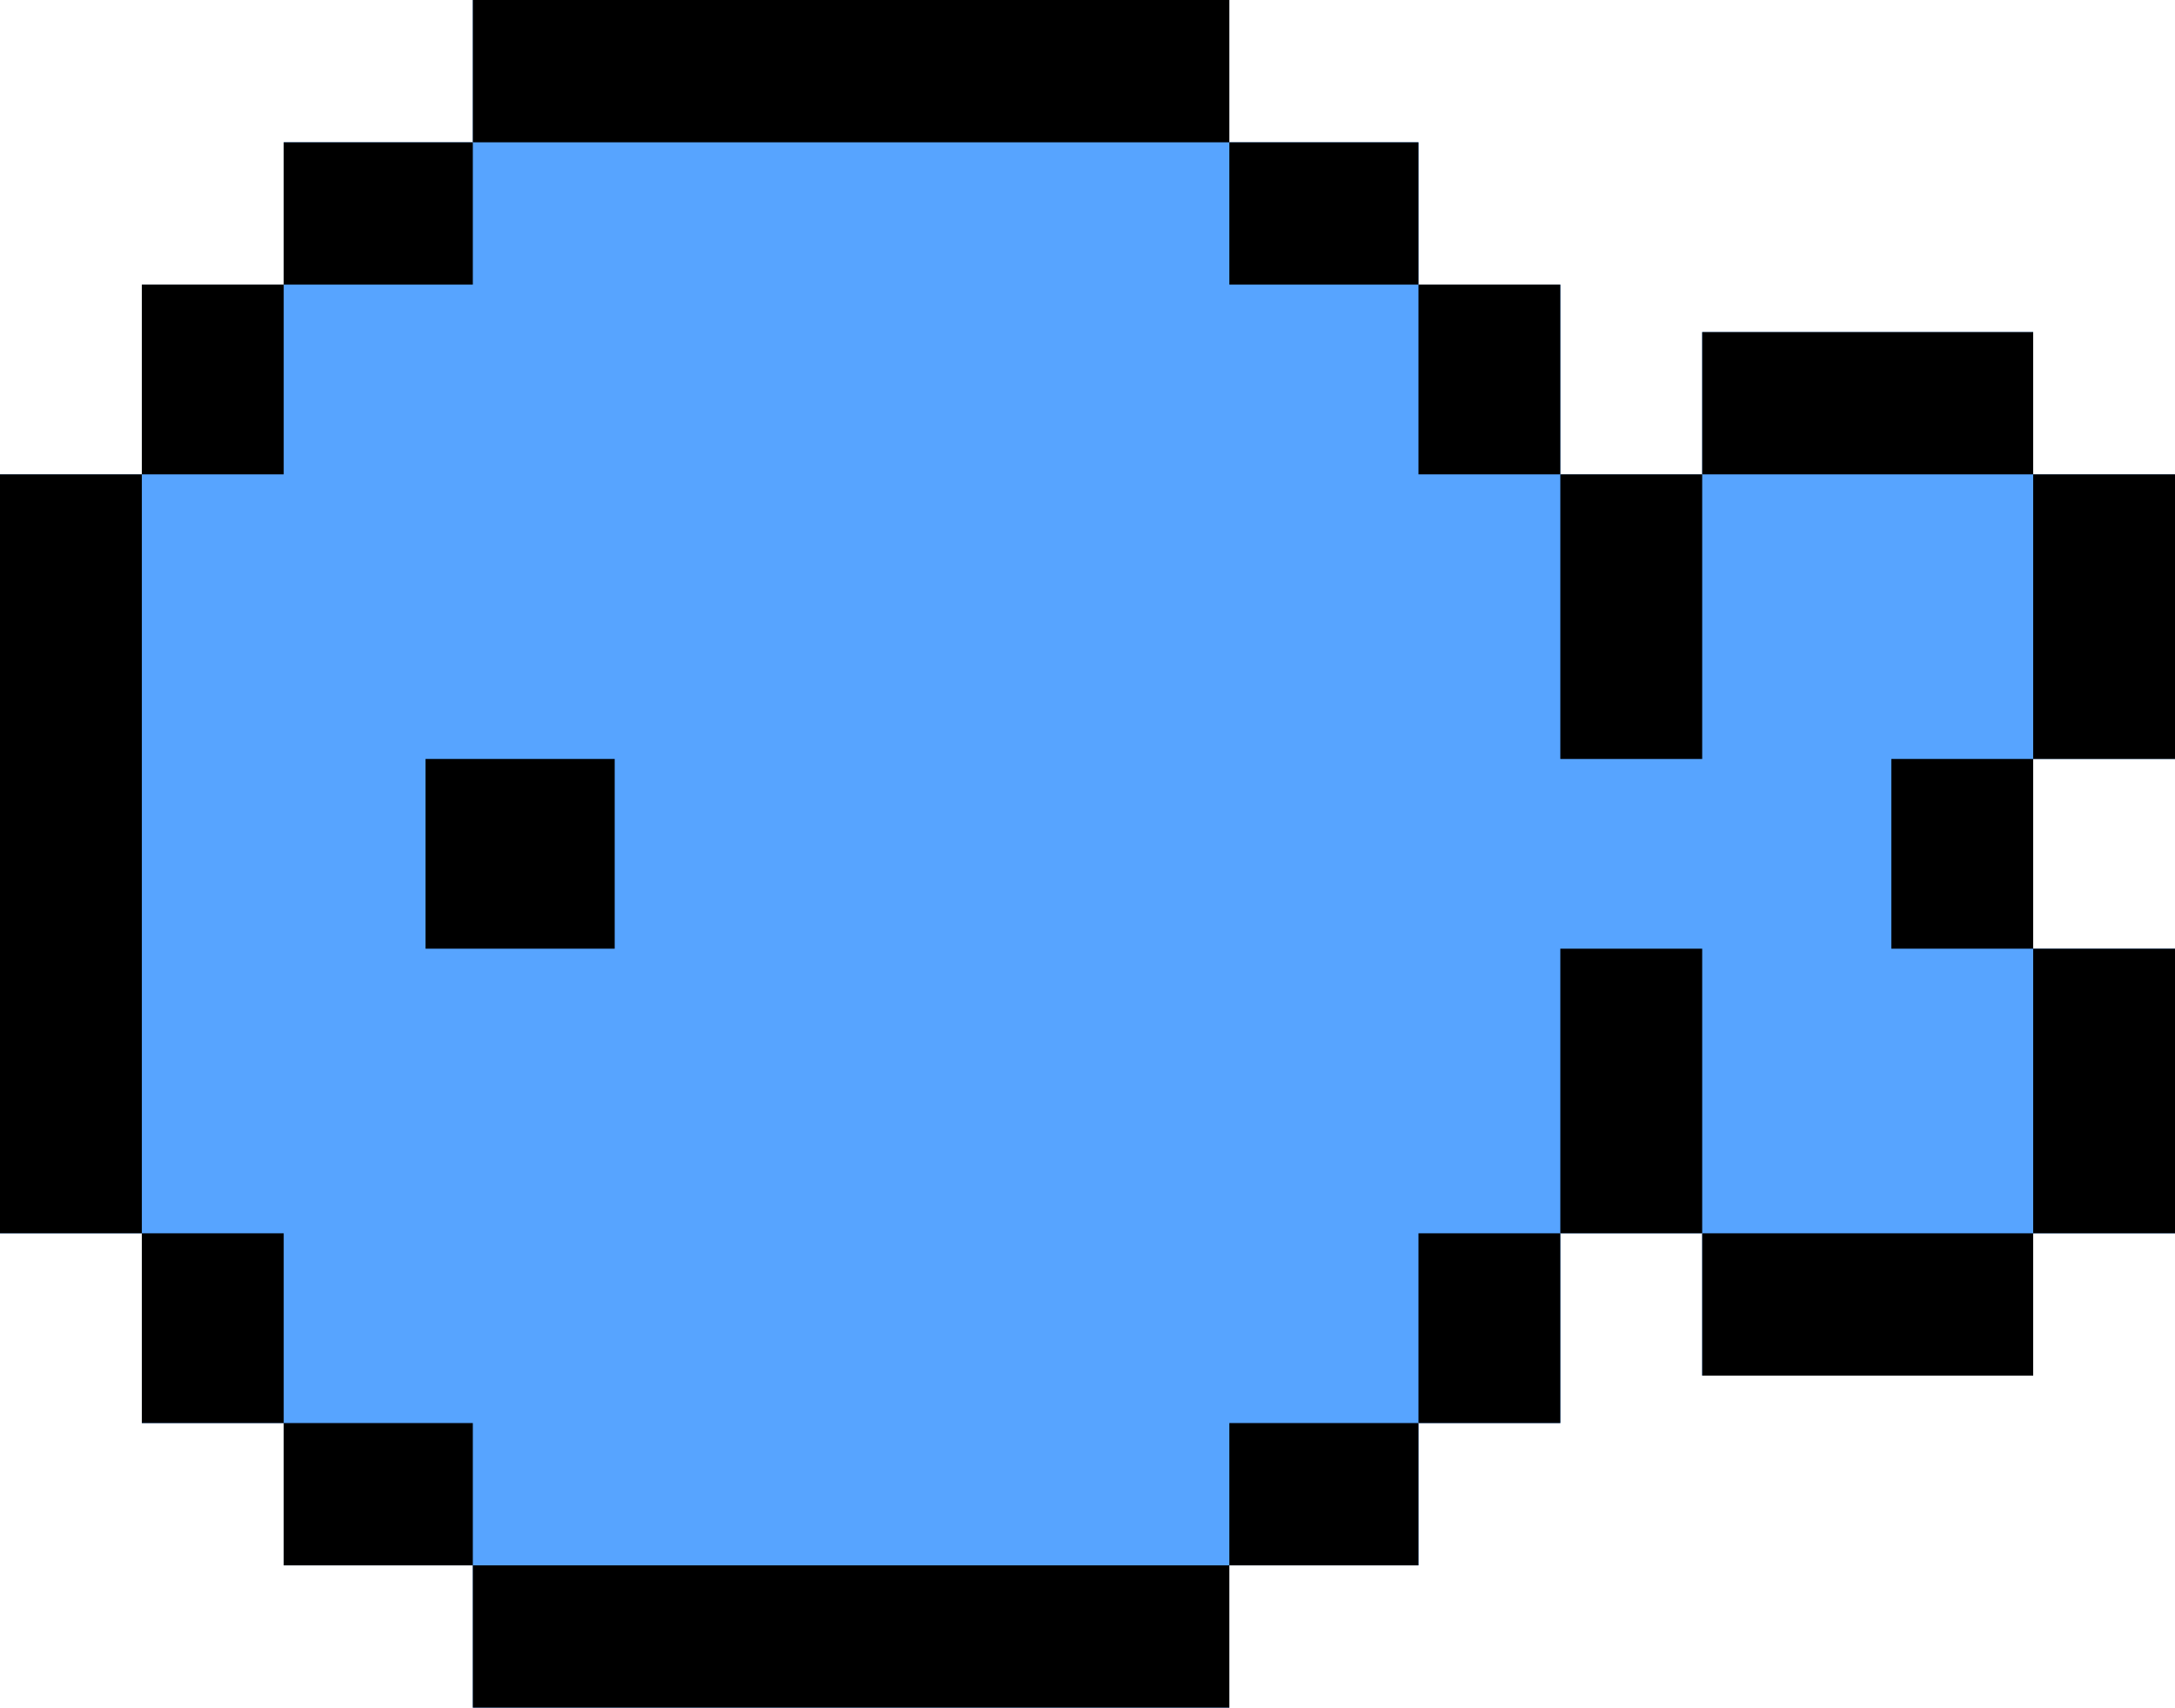 <svg width="107" height="84" viewBox="0 0 107 84" fill="none" xmlns="http://www.w3.org/2000/svg">
<g clip-path="url(#clip0_17_219)">
<path d="M107 37.333V23.334H100.023V16.334H83.74V23.334H76.761V14H69.783V7H60.478V0H23.261V7H13.957V14H6.978V23.334H0V60.666H6.978V70H13.957V77H23.261V84H60.478V77H69.783V70H76.761V60.666H83.74V67.666H100.023V60.666H107V46.666H100.023V37.333H107Z" fill="#57A4FF"/>
<path d="M60.478 0H23.261V7H60.478V0Z" fill="black"/>
<path d="M23.261 7H13.957V14H23.261V7Z" fill="black"/>
<path d="M13.957 14H6.978V23.334H13.957V14Z" fill="black"/>
<path d="M30.24 37.333H20.935V46.666H30.24V37.333Z" fill="black"/>
<path d="M13.957 60.666H6.978V70H13.957V60.666Z" fill="black"/>
<path d="M23.261 70H13.957V77H23.261V70Z" fill="black"/>
<path d="M60.478 77H23.261V84H60.478V77Z" fill="black"/>
<path d="M69.783 70H60.478V77H69.783V70Z" fill="black"/>
<path d="M76.761 60.666H69.783V70H76.761V60.666Z" fill="black"/>
<path d="M83.74 46.666H76.761V60.666H83.74V46.666Z" fill="black"/>
<path d="M83.74 23.334H76.761V37.334H83.74V23.334Z" fill="black"/>
<path d="M76.761 14H69.783V23.334H76.761V14Z" fill="black"/>
<path d="M69.783 7H60.478V14H69.783V7Z" fill="black"/>
<path d="M100.023 16.334H83.74V23.334H100.023V16.334Z" fill="black"/>
<path d="M107.001 23.334H100.023V37.334H107.001V23.334Z" fill="black"/>
<path d="M100.023 37.333H93.044V46.666H100.023V37.333Z" fill="black"/>
<path d="M107.001 46.666H100.023V60.666H107.001V46.666Z" fill="black"/>
<path d="M100.023 60.666H83.74V67.666H100.023V60.666Z" fill="black"/>
<path d="M6.978 23.334H0V60.666H6.978V23.334Z" fill="black"/>
</g>
<defs>
<clipPath id="clip0_17_219">
<rect width="107" height="84" fill="white"/>
</clipPath>
</defs>
</svg>
